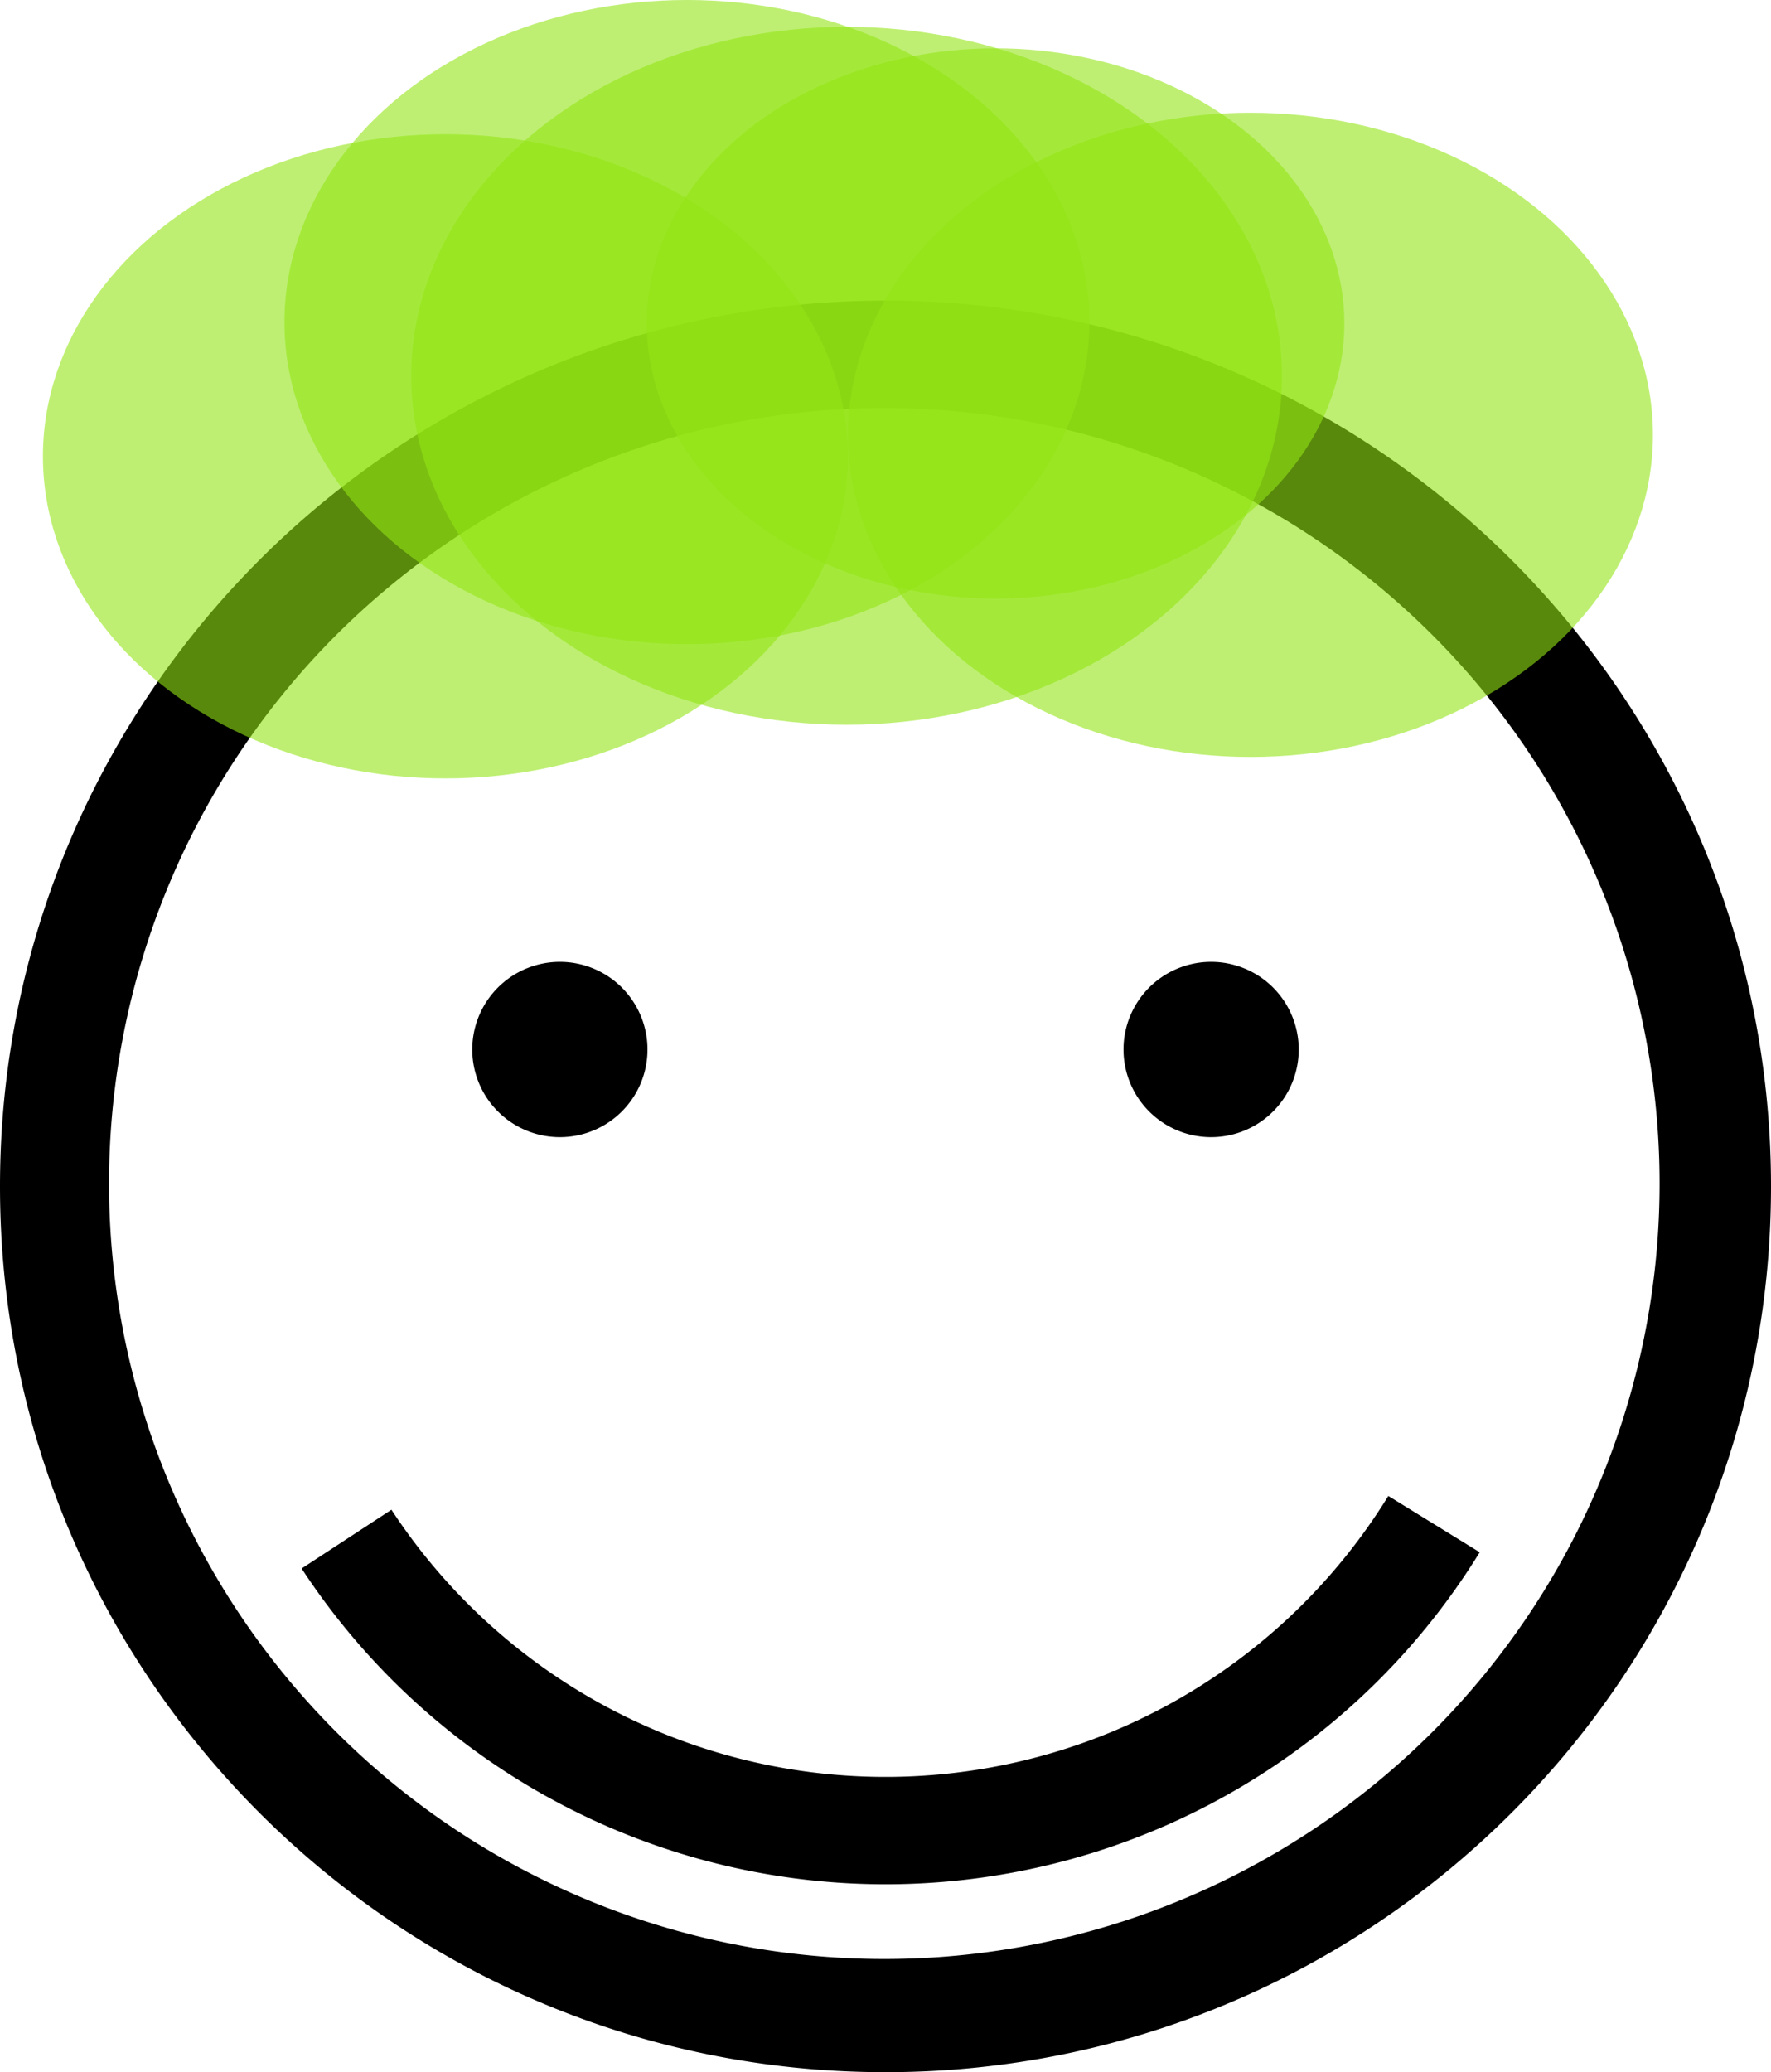 <svg id="레이어_1" data-name="레이어 1" xmlns="http://www.w3.org/2000/svg" viewBox="0 0 660 772">
    <defs>
        <linearGradient id="hair-color" x1="" y1="" x2="" y2="" spreadMethod="">
            <!-- offset : 시작지점
                 stop-color:멈춘 지점의 색깔 -->
            <stop offset="0%" stop-color="yellow" stop-opacity="0.2"/>
            <stop offset="50%" stop-color="hotpink" stop-opacity="0.5" />
            <stop offset="100%" stop-color="#28ca28" stop-opacity="1" />
        </linearGradient>
        <style>
            .hair{
                fill:url('#hair-color')
            }

            .right_eye:hover{
                fill: red;
            }

          
            </style>
    </defs>

    <path d="M960,863a310,310,0,1,1,219.2-90.8A308,308,0,0,1,960,863Z" transform="translate(-630 -111)"
        style="fill:#fff" />
    <path
        d="M960,263a288.92,288.92,0,1,1-112.87,22.77A288.17,288.17,0,0,1,960,263m0-40c-182.25,0-330,147.75-330,330S777.75,883,960,883s330-147.75,330-330S1142.25,223,960,223Z"
        transform="translate(-630 -111)" />
    <path d="M1164.42,678.82a240.07,240.07,0,0,1-405.28,5.59" transform="translate(-630 -111)"
        style="fill:#fff;stroke:#000;stroke-miterlimit:10;stroke-width:40px" />
    <path d="M838.65,514.65A12.65,12.65,0,1,1,851.3,502,12.66,12.66,0,0,1,838.65,514.65Z"
        transform="translate(-630 -111)" style="fill:#fff" />
    <path d="M838.65,469.35A32.65,32.65,0,1,0,871.3,502a32.65,32.65,0,0,0-32.65-32.65Z"
        transform="translate(-630 -111)" class="left_eye"/>
    <circle cx="451.35" cy="391" r="12.65" style="fill:#fff" />
    <path d="M1081.35,469.35A32.65,32.65,0,1,0,1114,502a32.65,32.65,0,0,0-32.65-32.65Z"
        transform="translate(-630 -111)" class="right_eye" />
    <ellipse class="hair" cx="315.5" cy="140" rx="162.26" ry="130" />
    <ellipse class="hair" cx="466" cy="162" rx="150" ry="120" />
    <ellipse class="hair" cx="371" cy="120.5" rx="130" ry="102.5" />
    <ellipse class="hair" cx="256" cy="120" rx="150" ry="120" />
    <ellipse class="hair" cx="166" cy="170" rx="150" ry="120" />
</svg>